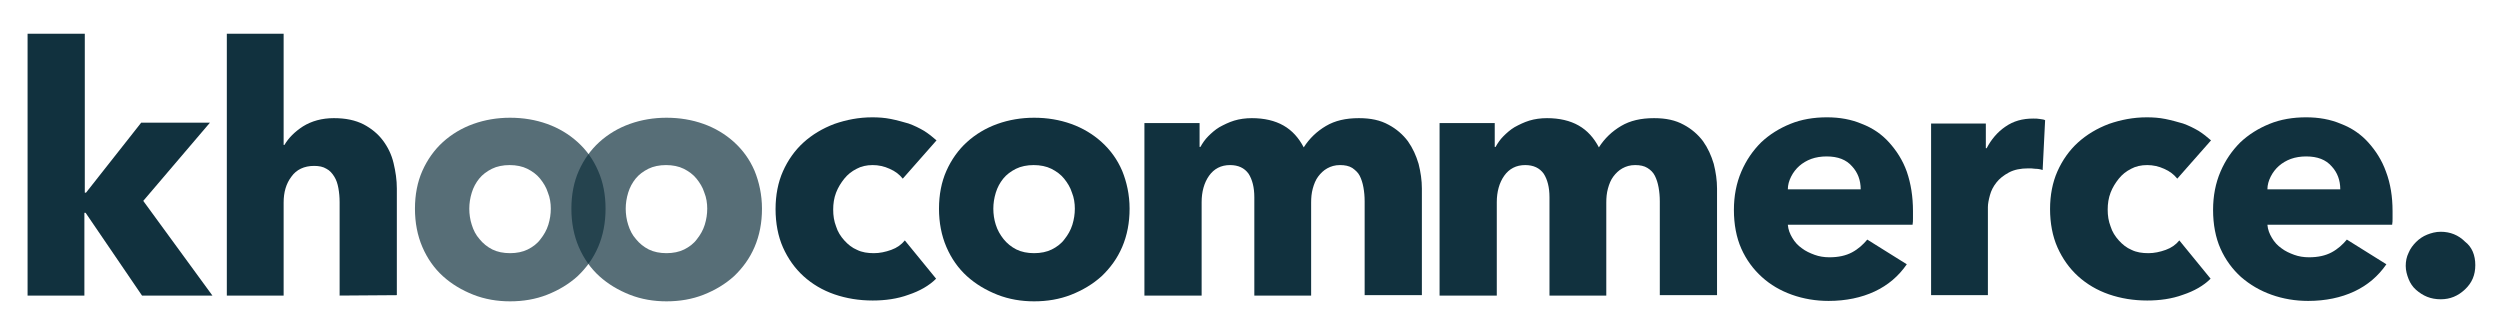 <?xml version="1.0" encoding="UTF-8" standalone="no"?><svg enable-background="new 0 0 607.3 80" viewBox="0 0 607.3 80" version="1.1" sodipodi:docname="KhooCommerce.svg" inkscape:version="1.3 (0e150ed6c4, 2023-07-21)" xmlns:inkscape="http://www.inkscape.org/namespaces/inkscape" xmlns:sodipodi="http://sodipodi.sourceforge.net/DTD/sodipodi-0.dtd" xmlns="http://www.w3.org/2000/svg" xmlns:svg="http://www.w3.org/2000/svg"><defs/><sodipodi:namedview pagecolor="#ffffff" bordercolor="#000000" borderopacity="0.25" inkscape:showpageshadow="2" inkscape:pageopacity="0.0" inkscape:pagecheckerboard="0" inkscape:deskcolor="#d1d1d1" inkscape:zoom="2.2674132" inkscape:cx="303.64999" inkscape:cy="39.913325" inkscape:window-width="2560" inkscape:window-height="1387" inkscape:window-x="1912" inkscape:window-y="-8" inkscape:window-maximized="1" inkscape:current-layer="svg13"/><g fill="#fff" style="fill:#11313e;fill-opacity:1"><path d="m51.6 71.8h-17.1l-13.7-20.1h-.3v20.1h-13.8v-63.6h13.9v38.6h.3l13.4-17h16.7l-16.2 19z" style="fill:#11313e;fill-opacity:1"/><path d="m82.5 71.8v-22.7c0-1.2-.1-2.3-.3-3.4s-.5-2-1-2.8-1.1-1.5-1.9-1.9c-.8-.5-1.8-.7-3-.7-2.4 0-4.3.9-5.5 2.6-1.3 1.7-1.9 3.8-1.9 6.3v22.6h-13.8v-63.6h13.8v27h.2c1-1.7 2.5-3.2 4.5-4.5 2.1-1.3 4.6-2 7.5-2s5.2.5 7.2 1.5c1.9 1 3.5 2.3 4.7 3.9s2.1 3.4 2.6 5.5.8 4.1.8 6.2v25.9z" style="fill:#11313e;fill-opacity:1"/><path d="m147.1 50.7c0 3.4-.6 6.5-1.8 9.3s-2.9 5.1-5 7.1c-2.1 1.9-4.6 3.4-7.4 4.5s-5.8 1.6-9 1.6c-3.1 0-6.1-.5-8.9-1.6s-5.3-2.6-7.4-4.5-3.8-4.3-5-7.1-1.8-5.9-1.8-9.3.6-6.5 1.8-9.2 2.9-5.1 5-7 4.6-3.4 7.4-4.4 5.8-1.5 8.9-1.5c3.2 0 6.2.5 9 1.5s5.3 2.5 7.4 4.4 3.8 4.2 5 7c1.2 2.7 1.8 5.8 1.8 9.2zm-13.3 0c0-1.3-.2-2.7-.7-3.9-.4-1.3-1.1-2.4-1.9-3.4s-1.9-1.8-3.1-2.4-2.7-.9-4.3-.9-3.1.3-4.3.9-2.3 1.4-3.1 2.4-1.4 2.1-1.8 3.4-.6 2.6-.6 3.9.2 2.7.6 3.9c.4 1.3 1 2.5 1.9 3.5.8 1 1.9 1.9 3.1 2.5s2.7.9 4.3.9 3.1-.3 4.3-.9 2.3-1.4 3.1-2.5c.8-1 1.5-2.2 1.9-3.5s.6-2.6.6-3.9z" opacity=".7" style="fill:#11313e;fill-opacity:1"/><path d="m185.1 50.7c0 3.4-.6 6.5-1.8 9.3s-2.9 5.1-5 7.1c-2.1 1.9-4.6 3.4-7.4 4.5s-5.8 1.6-9 1.6c-3.1 0-6.1-.5-8.9-1.6s-5.3-2.6-7.4-4.5-3.8-4.3-5-7.1-1.8-5.9-1.8-9.3.6-6.5 1.8-9.2 2.9-5.1 5-7 4.6-3.4 7.4-4.4 5.8-1.5 8.9-1.5c3.2 0 6.2.5 9 1.5s5.3 2.5 7.4 4.4 3.8 4.2 5 7c1.1 2.7 1.8 5.8 1.8 9.2zm-13.3 0c0-1.3-.2-2.7-.7-3.9-.4-1.3-1.1-2.4-1.9-3.4s-1.9-1.8-3.1-2.4-2.7-.9-4.3-.9-3.1.3-4.3.9-2.3 1.4-3.1 2.4-1.4 2.1-1.8 3.4-.6 2.6-.6 3.9.2 2.7.6 3.9c.4 1.3 1 2.5 1.9 3.5.8 1 1.9 1.9 3.1 2.5s2.7.9 4.3.9 3.1-.3 4.3-.9 2.3-1.4 3.1-2.5c.8-1 1.5-2.2 1.9-3.5s.6-2.6.6-3.9z" opacity=".7" style="fill:#11313e;fill-opacity:1"/><path d="m219.3 43.4c-.8-1-1.8-1.8-3.2-2.4-1.3-.6-2.7-.9-4.1-.9-1.5 0-2.8.3-3.9.9-1.2.6-2.2 1.4-3 2.4s-1.5 2.1-2 3.4-.7 2.7-.7 4.1c0 1.5.2 2.8.7 4.1.4 1.3 1.1 2.4 2 3.4s1.9 1.8 3.1 2.3c1.2.6 2.6.8 4.1.8 1.4 0 2.8-.3 4.2-.8s2.5-1.3 3.3-2.3l7.6 9.3c-1.7 1.7-4 3-6.7 3.9-2.7 1-5.7 1.4-8.7 1.4-3.3 0-6.4-.5-9.3-1.5s-5.4-2.5-7.5-4.4-3.8-4.3-5-7-1.8-5.9-1.8-9.3.6-6.5 1.8-9.2 2.9-5.1 5-7 4.6-3.4 7.5-4.5c2.9-1 5.9-1.6 9.2-1.6 1.5 0 3 .1 4.5.4s2.9.7 4.3 1.1c1.4.5 2.6 1.1 3.8 1.8 1.1.7 2.1 1.5 3 2.3z" style="fill:#11313e;fill-opacity:1"/><path d="m274.4 50.7c0 3.4-.6 6.5-1.8 9.3s-2.9 5.1-5 7.1c-2.1 1.9-4.6 3.4-7.4 4.5s-5.8 1.6-9 1.6c-3.1 0-6.1-.5-8.9-1.6s-5.3-2.6-7.4-4.5-3.8-4.3-5-7.1-1.8-5.9-1.8-9.3.6-6.5 1.8-9.2 2.9-5.1 5-7 4.6-3.4 7.4-4.4 5.8-1.5 8.9-1.5c3.2 0 6.2.5 9 1.5s5.3 2.5 7.4 4.4 3.8 4.2 5 7c1.1 2.7 1.8 5.8 1.8 9.2zm-13.3 0c0-1.3-.2-2.7-.7-3.9-.4-1.3-1.1-2.4-1.9-3.4s-1.9-1.8-3.1-2.4-2.7-.9-4.3-.9-3.1.3-4.3.9-2.3 1.4-3.1 2.4-1.4 2.1-1.8 3.4-.6 2.6-.6 3.9.2 2.7.6 3.9c.4 1.3 1.1 2.5 1.9 3.5s1.9 1.9 3.1 2.5 2.7.9 4.3.9 3.1-.3 4.3-.9 2.3-1.4 3.1-2.5c.8-1 1.5-2.2 1.9-3.5s.6-2.6.6-3.9z" style="fill:#11313e;fill-opacity:1"/><path d="m331.5 71.8v-22.9c0-1.2-.1-2.3-.3-3.4s-.5-2-.9-2.8-1.1-1.4-1.8-1.9c-.8-.5-1.8-.7-3-.7s-2.2.3-3.1.8-1.6 1.2-2.2 2-1 1.8-1.3 2.9-.4 2.2-.4 3.4v22.6h-13.8v-23.9c0-2.4-.5-4.3-1.4-5.7-1-1.4-2.5-2.1-4.5-2.1-2.2 0-3.9.9-5.1 2.6s-1.8 3.9-1.8 6.4v22.7h-13.9v-41.9h13.4v5.8h.2c.5-.9 1.1-1.8 1.9-2.6s1.7-1.6 2.7-2.2c1.1-.6 2.3-1.2 3.6-1.6s2.8-.6 4.3-.6c3 0 5.6.6 7.7 1.8s3.7 3 4.9 5.3c1.4-2.2 3.2-3.9 5.4-5.2s4.8-1.9 8-1.9c2.9 0 5.2.5 7.2 1.6 1.9 1 3.5 2.4 4.7 4 1.2 1.7 2 3.5 2.6 5.5.5 2 .8 4 .8 6v25.9h-13.9z" style="fill:#11313e;fill-opacity:1"/><path d="m403.2 71.8v-22.9c0-1.2-.1-2.3-.3-3.4s-.5-2-.9-2.8-1-1.4-1.8-1.9-1.8-.7-3-.7-2.2.3-3.1.8-1.6 1.2-2.2 2-1 1.8-1.3 2.9-.4 2.2-.4 3.4v22.6h-13.8v-23.9c0-2.4-.5-4.3-1.4-5.7-1-1.4-2.5-2.1-4.5-2.1-2.2 0-3.9.9-5.1 2.6s-1.8 3.9-1.8 6.4v22.7h-13.9v-41.9h13.4v5.8h.2c.5-.9 1.1-1.8 1.9-2.6s1.7-1.6 2.7-2.2c1.1-.6 2.3-1.2 3.6-1.6s2.8-.6 4.3-.6c3 0 5.6.6 7.7 1.8s3.7 3 4.9 5.3c1.4-2.2 3.2-3.9 5.4-5.2s4.8-1.9 8-1.9c2.9 0 5.2.5 7.2 1.6 1.9 1 3.5 2.4 4.7 4 1.2 1.7 2 3.5 2.6 5.5.5 2 .8 4 .8 6v25.9h-13.9z" style="fill:#11313e;fill-opacity:1"/><path d="m464.7 51.3v1.7c0 .6 0 1.1-.1 1.6h-30.3c.1 1.2.5 2.2 1.1 3.2s1.3 1.8 2.3 2.5c.9.7 2 1.2 3.1 1.6s2.3.6 3.6.6c2.2 0 4-.4 5.5-1.2s2.7-1.9 3.7-3.1l9.6 6c-2 2.9-4.6 5.1-7.8 6.6s-7 2.3-11.2 2.3c-3.1 0-6.1-.5-8.9-1.5s-5.2-2.4-7.3-4.3-3.8-4.2-5-6.9-1.8-5.9-1.8-9.4c0-3.4.6-6.5 1.8-9.3s2.8-5.1 4.8-7.1c2-1.9 4.4-3.4 7.1-4.5s5.7-1.6 8.9-1.6c3.1 0 5.9.5 8.5 1.6 2.6 1 4.8 2.5 6.6 4.5s3.3 4.3 4.3 7.1c1 2.9 1.5 6.1 1.5 9.6zm-12.7-5.3c0-2.2-.7-4.1-2.1-5.6-1.4-1.6-3.4-2.4-6.2-2.4-1.3 0-2.6.2-3.7.6s-2.1 1-2.9 1.7-1.5 1.6-2 2.6-.8 2-.8 3.1z" style="fill:#11313e;fill-opacity:1"/><path d="m496.2 41.3c-.6-.2-1.2-.3-1.8-.3-.6-.1-1.2-.1-1.7-.1-1.8 0-3.4.3-4.7 1s-2.3 1.5-3 2.4c-.8 1-1.3 2-1.6 3.1s-.5 2.1-.5 2.9v21.4h-13.8v-41.7h13.3v6h.2c1.1-2.1 2.6-3.9 4.5-5.2 2-1.4 4.2-2 6.8-2 .6 0 1.1 0 1.6.1s1 .1 1.3.3z" style="fill:#11313e;fill-opacity:1"/><path d="m528.9 43.4c-.8-1-1.8-1.8-3.2-2.4-1.3-.6-2.7-.9-4.1-.9-1.5 0-2.8.3-3.9.9-1.2.6-2.2 1.4-3 2.4s-1.5 2.1-2 3.4-.7 2.7-.7 4.1c0 1.5.2 2.8.7 4.1.4 1.3 1.1 2.4 2 3.4s1.9 1.8 3.1 2.3c1.2.6 2.6.8 4.1.8 1.4 0 2.8-.3 4.2-.8s2.5-1.3 3.3-2.3l7.6 9.3c-1.7 1.7-4 3-6.7 3.9-2.7 1-5.7 1.4-8.7 1.4-3.3 0-6.4-.5-9.3-1.5s-5.4-2.5-7.5-4.4-3.8-4.3-5-7-1.8-5.9-1.8-9.3.6-6.5 1.8-9.2 2.9-5.1 5-7 4.6-3.4 7.5-4.5c2.9-1 5.9-1.6 9.2-1.6 1.5 0 3 .1 4.5.4s2.9.7 4.3 1.1c1.4.5 2.6 1.1 3.8 1.8 1.1.7 2.1 1.5 3 2.3z" style="fill:#11313e;fill-opacity:1"/><path d="m581.2 51.3v1.7c0 .6 0 1.1-.1 1.6h-30.3c.1 1.2.5 2.2 1.1 3.2s1.3 1.8 2.3 2.5c.9.7 2 1.2 3.1 1.6s2.3.6 3.6.6c2.2 0 4-.4 5.5-1.2s2.7-1.9 3.7-3.1l9.6 6c-2 2.9-4.6 5.1-7.8 6.6s-7 2.3-11.2 2.3c-3.1 0-6.1-.5-8.9-1.5s-5.2-2.4-7.4-4.3c-2.1-1.9-3.8-4.2-5-6.9s-1.8-5.9-1.8-9.4c0-3.4.6-6.5 1.8-9.3s2.8-5.1 4.8-7.1c2-1.9 4.4-3.4 7.1-4.5s5.7-1.6 8.9-1.6c3.1 0 5.9.5 8.5 1.6 2.6 1 4.8 2.5 6.6 4.5s3.3 4.3 4.3 7.1c1.1 2.9 1.6 6.1 1.6 9.6zm-12.7-5.3c0-2.2-.7-4.1-2.1-5.6-1.4-1.6-3.4-2.4-6.2-2.4-1.3 0-2.6.2-3.7.6s-2.1 1-2.9 1.7-1.5 1.6-2 2.6-.8 2-.8 3.1z" style="fill:#11313e;fill-opacity:1"/><path d="m601.3 64.4c0 2.4-.8 4.3-2.5 5.9s-3.6 2.4-5.9 2.4c-1.2 0-2.3-.2-3.3-.6s-1.9-1-2.7-1.7-1.4-1.6-1.8-2.6-.7-2.1-.7-3.2.2-2.2.7-3.2c.4-1 1.1-1.9 1.8-2.6.8-.8 1.7-1.4 2.7-1.8s2.1-.7 3.3-.7c2.3 0 4.3.8 5.9 2.4 1.7 1.3 2.5 3.3 2.5 5.7z" style="fill:#11313e;fill-opacity:1"/></g></svg>